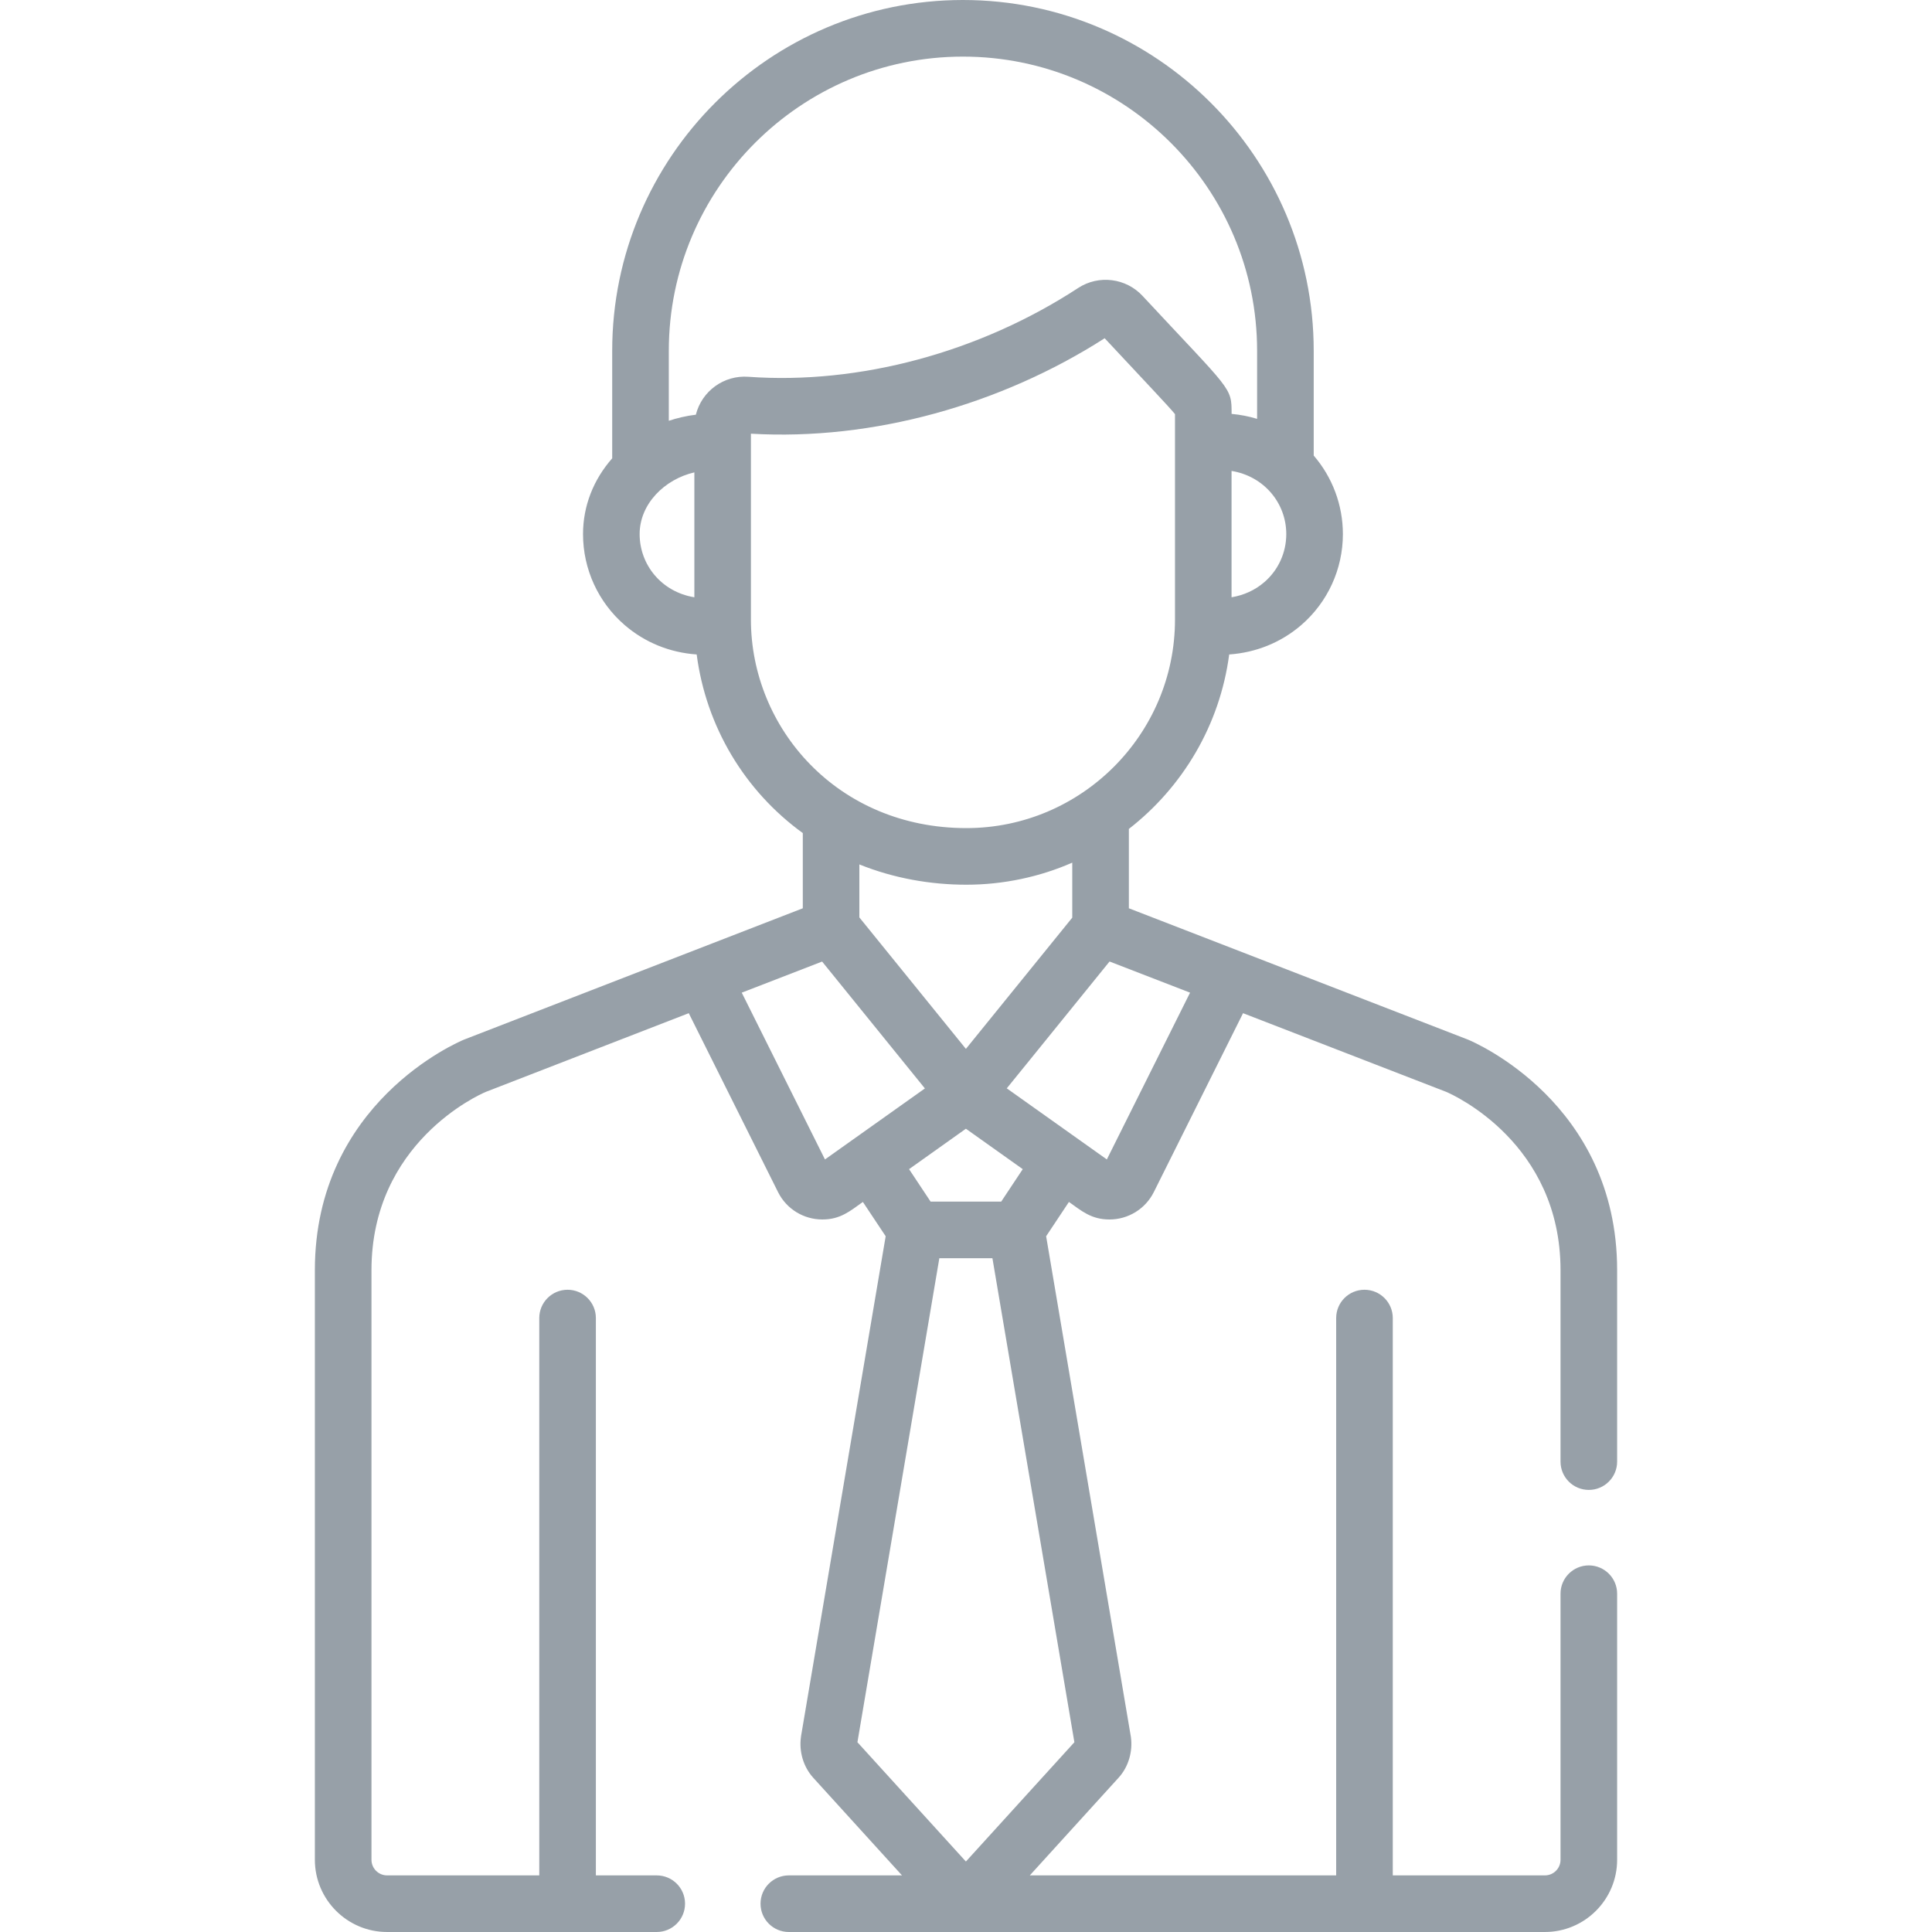 <svg width="40" height="40" viewBox="0 0 40 40" fill="none" xmlns="http://www.w3.org/2000/svg">
<path d="M32.895 32.41C32.571 32.41 32.309 32.672 32.309 32.995V38.505C32.309 38.683 32.164 38.828 31.985 38.828H28.836V27.289C28.836 26.965 28.573 26.703 28.25 26.703C27.926 26.703 27.664 26.965 27.664 27.289V38.828H21.321L23.16 36.805C23.361 36.584 23.456 36.269 23.414 35.962C23.413 35.956 23.412 35.95 23.411 35.944L21.659 25.595L22.131 24.885C22.392 25.07 22.593 25.248 22.97 25.248C23.354 25.248 23.712 25.034 23.889 24.68V24.68L25.736 20.977L29.945 22.607C30.098 22.673 32.309 23.668 32.309 26.298V30.261C32.309 30.585 32.571 30.847 32.895 30.847C33.218 30.847 33.481 30.585 33.481 30.261V26.298C33.481 22.833 30.514 21.574 30.388 21.522C30.384 21.521 30.381 21.519 30.377 21.518L23.372 18.805V17.162C24.484 16.297 25.256 15.014 25.449 13.55C26.004 13.511 26.519 13.304 26.939 12.943C27.488 12.47 27.803 11.783 27.803 11.058C27.803 10.456 27.586 9.881 27.199 9.432V7.262C27.199 3.258 23.941 0 19.937 0C15.933 0 12.675 3.258 12.675 7.262V9.489C12.284 9.933 12.071 10.479 12.071 11.058C12.071 11.784 12.386 12.47 12.935 12.943C13.355 13.304 13.869 13.511 14.424 13.55C14.619 15.041 15.413 16.372 16.621 17.248V18.805L9.623 21.518C9.619 21.519 9.616 21.52 9.612 21.522C9.486 21.574 6.519 22.833 6.519 26.298V38.504C6.519 39.329 7.19 40 8.015 40H13.597C13.921 40 14.183 39.737 14.183 39.414C14.183 39.09 13.921 38.828 13.597 38.828H12.337V27.289C12.337 26.965 12.074 26.703 11.751 26.703C11.427 26.703 11.165 26.965 11.165 27.289V38.828H8.015C7.836 38.828 7.691 38.683 7.691 38.505V26.298C7.691 23.66 9.917 22.666 10.054 22.608L14.26 20.977L16.108 24.68C16.284 25.035 16.643 25.248 17.026 25.248C17.401 25.248 17.6 25.073 17.865 24.885L18.337 25.595L16.585 35.944C16.584 35.95 16.583 35.956 16.583 35.962C16.54 36.268 16.635 36.583 16.836 36.805L18.675 38.828H16.332C16.008 38.828 15.746 39.09 15.746 39.414C15.746 39.738 16.008 40 16.332 40H31.985C32.81 40 33.481 39.329 33.481 38.505V32.996C33.481 32.672 33.218 32.41 32.895 32.41ZM24.639 20.552L22.916 24.005C22.873 23.974 21.96 23.326 20.844 22.533C21.329 21.936 20.762 22.635 22.972 19.907L24.639 20.552ZM21.175 24.206L20.729 24.878H19.267L18.821 24.206L19.998 23.369L21.175 24.206ZM17.792 18.994V17.897C18.504 18.184 19.265 18.317 20.008 18.317C20.776 18.317 21.53 18.154 22.2 17.86V18.999L19.998 21.716L17.792 18.994ZM26.631 11.058C26.631 11.442 26.465 11.805 26.175 12.054C25.983 12.219 25.752 12.324 25.498 12.366V9.75C26.172 9.86 26.631 10.418 26.631 11.058ZM14.376 12.366C13.694 12.255 13.243 11.692 13.243 11.058C13.243 10.431 13.762 9.921 14.376 9.78V12.366ZM14.407 8.586C14.22 8.607 14.007 8.658 13.847 8.712V7.262C13.847 3.904 16.579 1.172 19.937 1.172C23.295 1.172 26.027 3.904 26.027 7.262V8.672C25.857 8.62 25.68 8.586 25.499 8.569C25.499 8.004 25.503 8.113 23.654 6.125C23.314 5.759 22.751 5.683 22.323 5.962C20.282 7.296 17.791 7.966 15.494 7.801C14.99 7.763 14.53 8.095 14.407 8.586ZM15.547 12.827V9.171V8.979C18.077 9.127 20.729 8.375 22.871 7.003C23.719 7.914 24.178 8.392 24.327 8.574C24.327 9.033 24.327 12.301 24.327 12.827C24.327 15.206 22.387 17.145 20.008 17.145C17.337 17.145 15.547 15.073 15.547 12.827ZM17.08 24.005L15.357 20.552L17.021 19.908L19.149 22.535C18.067 23.303 17.178 23.935 17.08 24.005ZM17.752 36.071L19.448 26.05H20.547L22.244 36.071L19.998 38.541L17.752 36.071Z" fill="#314252" fill-opacity="0.5"/>
</svg>
